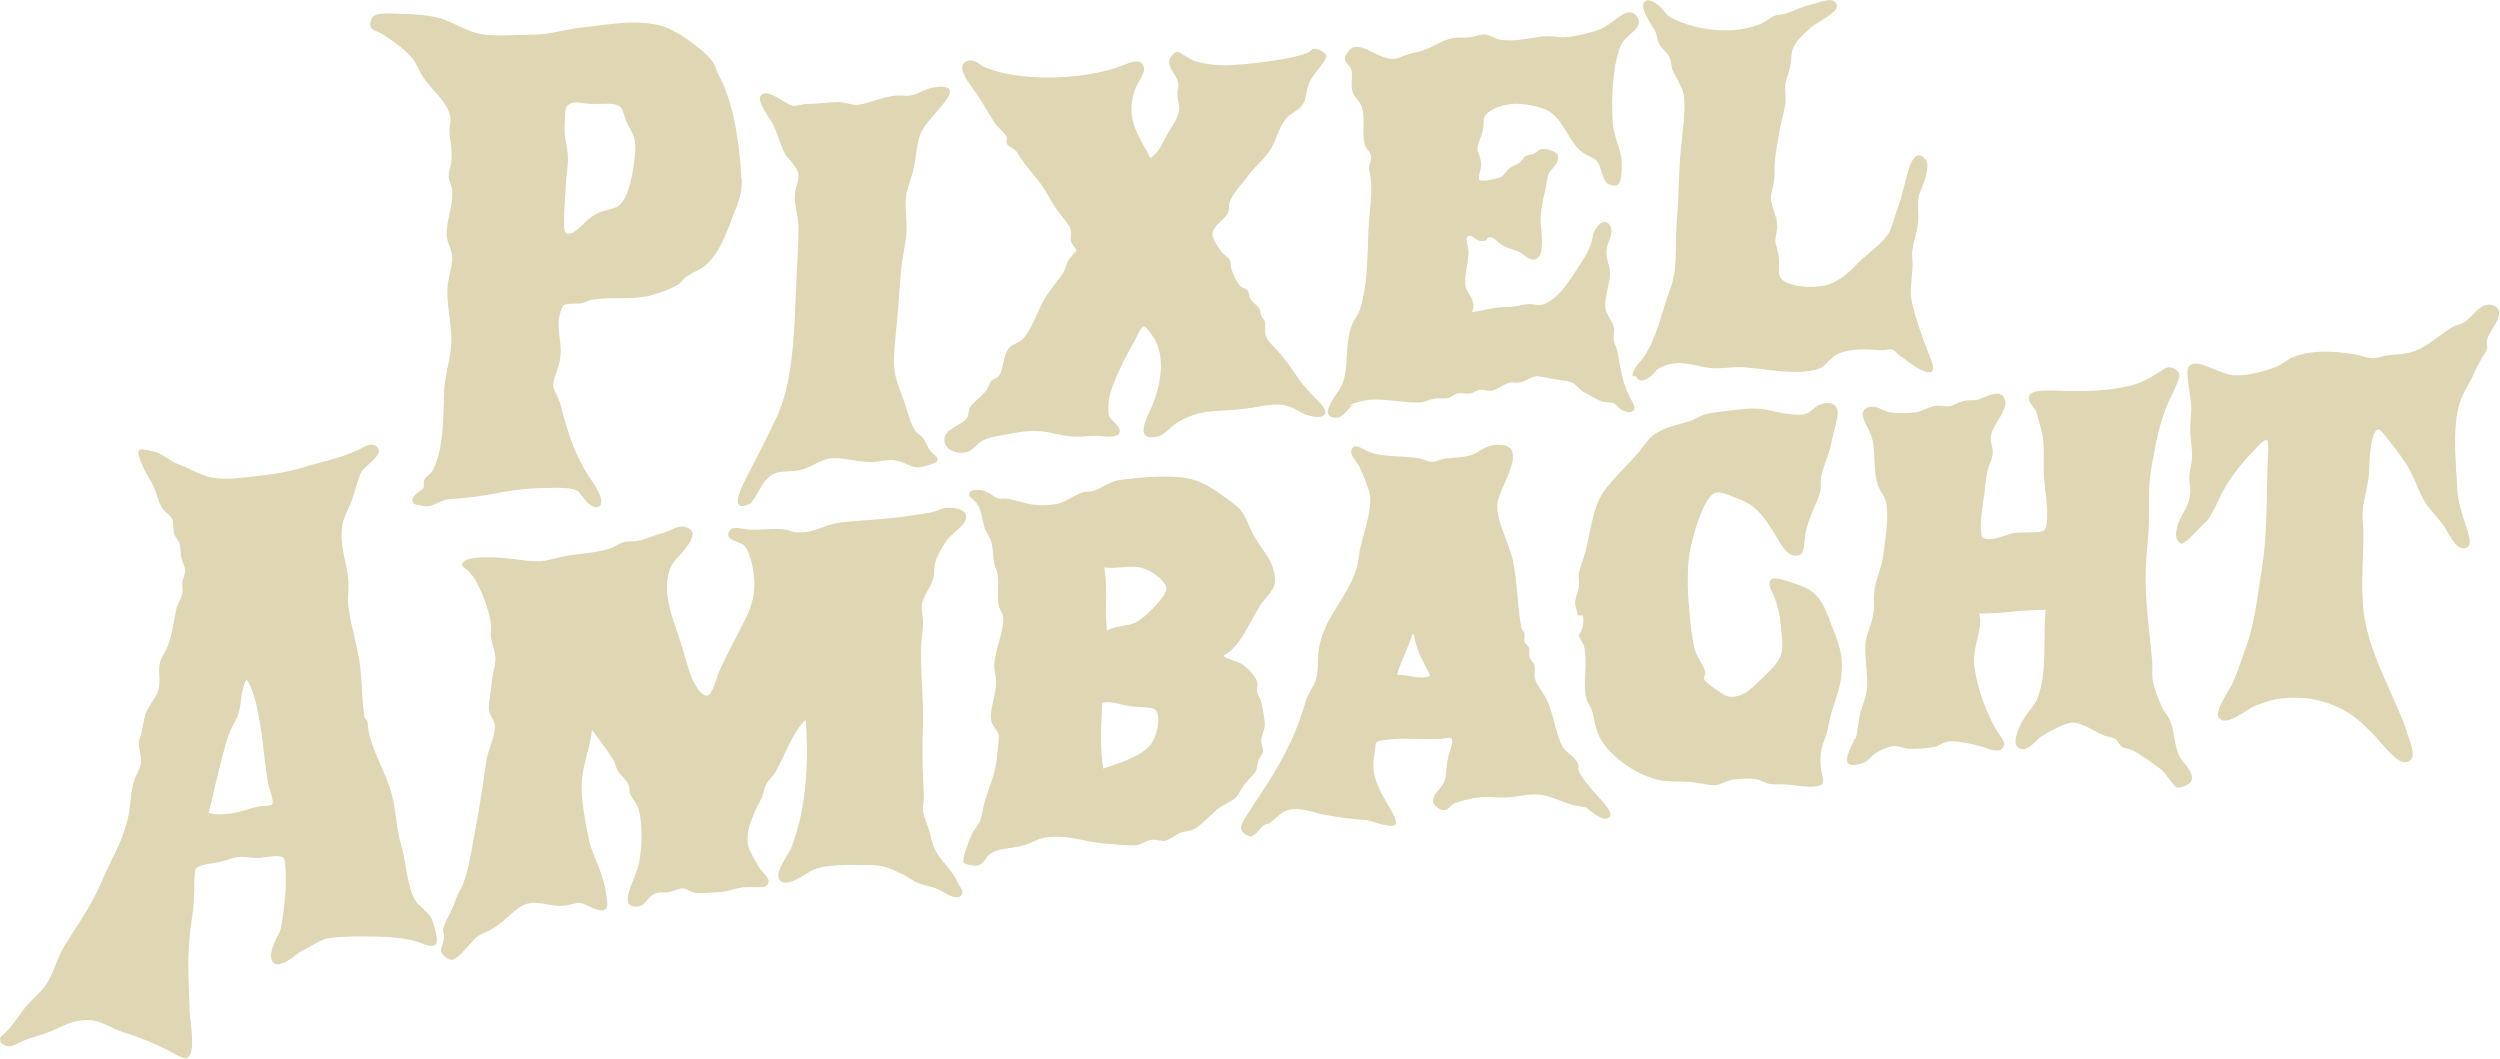 <svg xmlns="http://www.w3.org/2000/svg" viewBox="0 0 181.9 77.02"><defs/><g fill="#dfd6b3"><path d="M158.906 39.58c-.87-.058-.543-1.239-.328-1.706.273-.603.724-1.163.787-2.034.024-.355-.086-.772-.065-1.248.015-.348.178-.732.197-1.442.013-.479-.117-1.146-.132-1.771-.018-.669.091-1.319.065-1.839-.047-.928-.428-2.461-.197-2.82.532-.836 2.216.572 3.412.59.998.015 1.992-.267 2.888-.59.542-.196.94-.607 1.442-.788 1.379-.495 2.992-.38 4.463-.131.354.059.758.255 1.182.262.354.006.723-.156 1.05-.197.787-.097 1.455-.105 2.034-.327 1.026-.395 1.753-1.141 2.689-1.707.282-.17.643-.223.919-.395.498-.308.979-1.109 1.575-1.246.469-.106.845.138.918.395.198.69-.699 1.478-.853 2.165-.077.343.09.391 0 .655-.084.249-.349.58-.524.918-.151.29-.32.59-.46.919-.272.645-.717 1.269-.919 1.838-.626 1.771-.39 4.126-.263 6.431.057 1.02.303 1.716.655 2.821.108.339.437 1.189.132 1.443-.753.626-1.498-1.155-1.706-1.443-.518-.716-1.1-1.276-1.443-1.837-.437-.711-.829-1.978-1.442-2.888a35.731 35.731 0 00-.92-1.247c-.206-.272-.858-1.119-.982-1.114-.644.02-.663 2.409-.724 3.279-.056.812-.396 1.861-.459 2.756-.031.443.057.867.065 1.313.036 1.651-.243 4.269.064 6.233.357 2.271 1.389 4.31 2.362 6.562.195.45.532 1.161.723 1.838.212.754.937 2.161-.131 2.231-.635.042-1.864-1.602-2.298-2.034a16.33 16.33 0 00-1.115-1.05c-1.359-1.129-3.424-1.891-5.904-1.51-.45.068-1.267.363-1.642.524-.66.283-2.215 1.659-2.625.721-.197-.449.762-1.796 1.05-2.427.438-.952.688-1.828.984-2.625.633-1.697.889-4.104 1.182-5.971.37-2.367.28-4.959.395-7.611.017-.407.095-1.292-.065-1.444-.168-.158-.868.671-.919.723-.835.848-1.613 1.816-2.23 2.887-.314.547-.647 1.457-1.182 2.231-.699.56-1.5 1.76-2.1 1.72z"/><path d="M135.006 53.76c.175-.514.192-1.186.328-1.771.122-.527.364-1.054.46-1.575.188-1.029-.127-2.347-.066-3.479.041-.751.472-1.506.591-2.362.072-.504-.001-1.024.065-1.575.104-.86.543-1.73.657-2.689.139-1.167.4-2.604.195-3.741-.069-.387-.504-.955-.591-1.247-.488-1.646-.019-2.681-.655-4.003-.229-.473-.728-1.229-.264-1.576.598-.441 1.38.213 1.772.265a8.236 8.236 0 001.837 0c.494-.058.911-.362 1.442-.461.354-.065.752.051 1.115 0 .234-.031.617-.301 1.116-.394.296-.054.583.01.853-.064.655-.18 1.785-.938 2.035.064.188.755-1.014 1.846-1.051 2.691-.021.471.203.685.131 1.247-.061.478-.401.995-.459 1.64-.104 1.214-.417 2.783-.393 3.608.005.206.074.729.064.723.521.48 1.928-.223 2.23-.262.426-.058.823-.042 1.182-.067.06-.004.943.038 1.115-.13.511-.506.038-3.196 0-3.938-.057-1.1.067-2.28-.132-3.15a22.432 22.432 0 00-.459-1.64c-.074-.212-.666-.642-.459-1.114.201-.461 1.786-.34 2.165-.328 1.706.047 3.254.052 4.986-.329 1.299-.285 1.754-.736 2.757-1.312.376-.217.929.177.983.393.11.431-.728 1.855-.983 2.558-.571 1.568-.729 2.582-1.052 4.397-.255 1.44-.099 2.903-.195 4.462-.06.951-.165 1.883-.197 2.756-.085 2.295.282 4.666.46 6.692.039.446-.031 1.127.065 1.575.11.518.4 1.271.655 1.838.147.325.453.618.591.983.309.817.319 1.775.656 2.561.181.421 1.029 1.067.919 1.706-.071.415-.86.633-1.051.591-.272-.063-.757-.919-1.115-1.247-.393-.359-1.542-1.142-2.1-1.443-.281-.152-.593-.144-.788-.263-.229-.142-.327-.469-.524-.591-.192-.12-.6-.155-.853-.263-.56-.236-1.554-.914-2.232-.918-.574-.005-2.045.836-2.427 1.114-.146.106-1.116 1.308-1.641.59-.31-.42.242-1.523.459-1.902.351-.612.8-1.017.983-1.445.815-1.885.449-4.308.656-6.561-1.963.007-3.058.272-4.854.263.377.977-.521 2.442-.328 3.872.204 1.523.763 3.077 1.509 4.462.279.518.702.928.656 1.18-.155.872-1.239.262-1.771.131-.558-.135-1.62-.404-2.297-.326-.346.039-.683.327-1.05.394a8.867 8.867 0 01-1.771.13c-.403-.018-.771-.212-1.115-.197-.411.019-.857.239-1.247.46-.437.244-.658.665-1.051.787-2 .61-.8-1.109-.6-1.76zm-16.201-26.38c-.104-.194.207-.708.459-.985.918-1.003 1.4-2.679 1.903-4.331.177-.583.463-1.223.59-1.837.27-1.295.135-2.842.263-4.396.108-1.313.134-2.6.196-3.872.084-1.682.429-3.439.329-4.789-.061-.809-.537-1.336-.854-2.101-.106-.262-.086-.599-.195-.854-.193-.44-.553-.591-.787-1.05-.123-.237-.122-.531-.265-.853-.217-.496-1.311-1.855-.722-2.231.409-.261 1.112.457 1.116.46.197.18.355.515.722.721 1.489.842 4.267 1.358 6.432.525.442-.172.819-.522 1.181-.656.227-.084.489-.063.722-.13.688-.207 1.11-.515 2.102-.724.294-.061 1.688-.692 1.641.264-.019.366-1.515 1.168-1.771 1.378-.469.378-1.23 1.054-1.443 1.705-.091.277-.08.799-.197 1.313-.092.406-.282.867-.328 1.248-.051.427.071.932 0 1.378-.115.727-.343 1.459-.46 2.166-.186 1.142-.353 1.859-.328 3.019.017.658-.272 1.212-.262 1.707.013.521.42 1.194.459 1.902.023.399-.132.79-.131 1.182.001.252.22.767.262 1.311.036.438-.109 1.047.132 1.38.524.72 2.765.81 3.676.395.959-.438 1.339-.9 2.1-1.642.655-.637 1.492-1.151 2.035-1.969.268-.403.389-1.017.59-1.575.393-1.093.503-1.682.854-2.952.144-.525.557-1.709 1.245-.92.534.611-.385 2.331-.459 2.691-.117.573.017 1.399-.065 2.034-.081.635-.3 1.237-.394 1.838-.065.427.03.887 0 1.377-.06.925-.196 1.678-.064 2.362.226 1.178.755 2.567 1.245 3.871.228.601.798 1.784-.524 1.182-.597-.274-1.053-.675-1.509-.984-.218-.147-.436-.468-.656-.524-.074-.02-.562.095-.919.064-1.126-.093-2.423-.114-3.214.396-.459.294-.737.832-1.248.983-1.542.458-3.483.027-5.314-.131-.817-.071-1.632.111-2.297.066-1.358-.095-2.319-.707-3.675-.131-.13.055-.317.167-.46.262-.1.2-1.1 1.3-1.5.45zm-4 17.39c-.043-.354-.198-.64-.197-.918.002-.333.195-.704.264-1.116.052-.315-.031-.634 0-.919.056-.492.357-1.145.524-1.837.34-1.414.522-2.924 1.115-3.937.497-.849 1.822-2.126 2.625-3.02.438-.485.693-1.015 1.181-1.378.686-.509 1.624-.698 2.561-.983.445-.137.857-.431 1.246-.525.604-.146 1.521-.234 2.298-.328.521-.063 1.164-.107 1.641-.065.665.06 2.27.574 3.214.394.521-.098.752-.662 1.444-.787.236-.042.829-.116.984.525.08.335-.302 1.593-.459 2.362-.167.805-.593 1.749-.724 2.361-.092.434-.005.868-.064 1.117-.175.73-.829 1.897-1.05 2.887-.171.761-.061 1.622-.46 1.771-.877.328-1.379-.831-1.771-1.444-.794-1.236-1.257-2.095-2.689-2.625-.51-.189-1.193-.557-1.641-.459-.873.191-1.737 3.315-1.903 4.331-.18 1.097-.167 2.591-.064 3.805.099 1.187.208 2.504.459 3.349.143.477.643 1.125.722 1.509.051.245-.125.449-.065.59.105.25 1.442 1.206 1.771 1.248 1.146.143 1.797-.731 2.429-1.313.492-.453 1.3-1.194 1.443-1.903.113-.554-.025-1.56-.132-2.493-.051-.452-.196-.925-.395-1.509-.111-.333-.615-1.031-.196-1.313.313-.211 1.532.269 1.902.394 1.313.442 1.76 1.107 2.297 2.559.574 1.547 1.156 2.544.788 4.528-.106.575-.334 1.265-.524 1.838-.227.67-.315 1.256-.46 1.837-.171.688-.5 1.062-.459 2.166.045 1.235.662 1.7-.59 1.771-.448.025-1.041-.073-1.575-.131-.607-.064-1.193-.017-1.51-.065-.314-.048-.674-.285-.918-.328-.685-.117-1.321-.048-1.706 0-.461.057-.938.354-1.247.394-.528.065-1.13-.128-1.771-.196-.814-.088-1.676-.015-2.297-.133-1.764-.334-3.52-1.675-4.266-2.819-.412-.634-.51-1.248-.723-2.166-.09-.385-.392-.695-.459-1.05-.219-1.136.121-2.423-.131-3.676-.056-.273-.313-.539-.395-.853.3-.4.399-.94.3-1.44z"/><path d="M98.445 29.48c-.349.194-.709.938-1.245.919-1.398-.05.149-1.765.394-2.297.61-1.334.178-2.559.722-4.331.138-.44.516-.852.656-1.313.495-1.605.519-3.39.591-5.577.042-1.238.276-2.519.197-3.675-.022-.328-.147-.672-.132-1.051.011-.237.16-.547.132-.786-.037-.314-.377-.542-.459-.854-.229-.856.048-1.784-.197-2.691-.107-.398-.504-.671-.657-1.049-.22-.551.013-1.168-.131-1.706-.089-.339-.447-.433-.459-.788-.009-.291.407-.803.656-.853.841-.171 1.786.876 2.888.853.263-.005.683-.209 1.05-.328.342-.112.742-.163 1.05-.263.722-.23 1.396-.779 2.23-.92.349-.057.808 0 1.247-.063.373-.057.766-.224 1.115-.196.287.02.584.262.854.327 1.19.287 2.281-.105 3.478-.197.5-.038 1.025.113 1.509.066.812-.08 1.604-.289 2.166-.459.996-.305 1.524-1.05 2.23-1.313.488-.183.921.313.919.656-.002.588-1.003 1.071-1.246 1.574-.687 1.412-.773 4.118-.656 5.774.075 1.063.633 1.96.656 2.953.004.202.028 1.413-.328 1.574-.211.095-.544-.021-.669-.072l-.002-.001h-.001l-.003-.001c-.378-.22-.507-1.341-.835-1.696-.275-.299-.865-.406-1.247-.787-.854-.854-1.228-2.229-2.23-2.823-.567-.334-1.948-.596-2.689-.524-.357.033-1.6.26-1.97.918-.135.239-.026.487-.132.984-.104.495-.401 1.003-.394 1.377.008.323.252.569.263 1.182.005.229-.246.905-.132 1.05.179.222 1.435-.124 1.575-.196.271-.141.378-.434.657-.656.187-.15.508-.229.722-.395.161-.127.278-.385.394-.46.141-.092.448-.09.656-.196.283-.146.351-.305.525-.328.267-.036 1.078.119 1.18.46.18.597-.509.983-.655 1.313-.138.308-.147.83-.263 1.246-.146.53-.279 1.3-.328 1.903-.053.646.415 2.787-.327 3.082-.453.182-.931-.349-1.248-.523-.185-.102-.756-.213-1.181-.459-.425-.247-.563-.566-.854-.591-.439-.036-.148.214-.524.264-.619.079-.861-.575-1.18-.329-.194.15.042.684.064 1.051.049.781-.38 1.854-.197 2.624.14.584.806.989.46 1.838 1.116-.206 1.653-.382 2.757-.393.497-.008 1.026-.212 1.441-.197.508.016.683.18 1.183-.066 1.102-.544 1.833-1.843 2.559-2.954.481-.735.734-1.267.854-1.967.122-.71 1.035-1.537 1.313-.526.166.608-.332.987-.329 1.772.002.524.263 1.051.263 1.444-.001.914-.46 1.755-.328 2.689.039.285.52.938.592 1.247.066.289-.037.709 0 .984.033.253.209.499.263.788.291 1.588.396 2.499 1.115 3.739.324.56-.021.886-.723.591-.294-.123-.4-.418-.655-.525-.271-.112-.603-.038-.854-.131-.301-.111-1.002-.506-1.378-.722-.282-.161-.553-.556-.787-.656-.318-.14-.943-.186-1.378-.264-.421-.077-.959-.211-1.246-.196-.313.014-.748.375-1.248.459-.214.036-.462-.045-.654 0-.525.121-.912.521-1.313.591-.282.047-.589-.092-.854-.066-.242.022-.467.213-.722.264-.313.06-.657-.053-.919 0-.232.045-.425.269-.656.327-.302.078-.738-.001-1.115.065-.345.063-.656.25-.918.263-1.153.058-2.596-.295-3.74-.196-.7.09-1.19.27-1.521.45z"/><path d="M117.006 13.38a.196.196 0 01-.014-.006v.01zm0 0l.01.004zm0 0l-.003-.001zm-15.3 35.72c.853-.012 1.568.392 2.36.066-.442-.936-.999-1.759-1.181-2.954-.015-.052-.056-.076-.131-.066-.3 1.061-.8 1.87-1.101 2.95zM91.225 60.84c-.377.076-.842-.169-.917-.525-.077-.354.411-.988.656-1.377.753-1.196 1.301-1.911 2.033-3.215.809-1.44 1.428-2.733 1.969-4.594.201-.687.658-1.225.788-1.706.21-.775.098-1.529.197-2.165.381-2.452 2.244-3.856 2.819-6.168.085-.339.101-.748.197-1.182.196-.868.815-2.681.723-3.74-.054-.605-.443-1.419-.788-2.23-.124-.295-.803-.889-.524-1.313.253-.384.859.108 1.247.263.961.381 2.352.254 3.608.458.323.052.655.259.983.263.277.003.48-.151.723-.196.847-.157 1.534-.093 2.166-.328.65-.244.996-.742 1.969-.723 2.323.044-.076 3.206-.132 4.33-.065 1.343.882 2.722 1.183 4.331.293 1.574.299 3.317.59 4.726.021.101.141.144.197.326.059.195-.036.476 0 .591.058.188.254.282.327.46.077.186-.016.498.064.721.069.193.284.371.329.526.102.353-.028.736.065 1.048.142.479.587.954.854 1.509.494 1.039.636 2.429 1.115 3.348.233.451.824.711 1.049 1.115.251.449.024.378.197.788.178.42.678.981 1.182 1.575.222.262 1.271 1.277 1.05 1.641-.367.599-1.667-.59-1.642-.59-.25-.122-.709-.127-1.181-.263-.666-.191-1.506-.643-2.297-.722-.839-.085-1.687.174-2.362.197-.896.031-1.671-.114-2.492.066-.405.087-.859.188-1.247.328-.373.133-.482.482-.787.523-.42.058-.828-.408-.854-.523-.132-.604.588-1.006.788-1.511.195-.495.127-.918.263-1.641.128-.682.644-1.683.064-1.575-.868.165-2.17.066-3.215.066-.461 0-1.808.053-2.034.263-.078.072-.126.824-.132.853-.34 1.584.364 2.63 1.183 4.068.216.379.473.866.327 1.05-.283.362-1.775-.305-2.164-.327-1.063-.063-1.883-.176-3.084-.395-.687-.125-1.601-.545-2.561-.329-.371.084-1.008.708-1.378.984-.054.04-.197.015-.263.065-.33.101-.601.761-1.04.841zM72.666 27.38c.409-.569.295-1.65.853-2.166.169-.155.526-.232.788-.459.813-.706 1.234-2.385 1.903-3.346.295-.425.693-.881 1.116-1.51.154-.231.23-.604.394-.919.151-.294.587-.688.591-.721.026-.246-.316-.382-.394-.722-.059-.255.052-.585 0-.787-.117-.458-.813-1.121-1.247-1.838-.382-.632-.782-1.366-1.183-1.837-.353-.42-.661-.82-1.049-1.313-.208-.262-.37-.613-.524-.788-.211-.235-.521-.276-.656-.523-.053-.097.031-.342 0-.461-.057-.226-.677-.76-.788-.918-.437-.628-.951-1.56-1.443-2.295-.281-.424-1.775-2.146-.523-2.361.465-.08.894.35.983.393 2.582 1.211 7.504 1.022 10.24-.065.354-.142 1.396-.615 1.509.196.065.457-.517 1.1-.721 1.772-.623 2.059.4 3.194 1.181 4.791.647-.424.861-1.035 1.183-1.643.298-.563.836-1.181.917-1.901.038-.335-.116-.659-.13-1.051-.012-.29.105-.602.064-.853-.089-.56-.737-1.077-.655-1.641.035-.252.427-.647.591-.657.082-.004.979.588 1.181.657.807.273 1.926.384 2.756.326 1.741-.117 4.543-.451 5.577-.918.153-.067.248-.246.396-.263.454-.045.897.356.918.46.077.411-.857 1.244-1.183 1.903-.263.536-.228 1.121-.459 1.575-.254.499-.955.733-1.313 1.181-.483.604-.68 1.527-1.115 2.231-.374.604-1.106 1.208-1.575 1.836-.467.627-1.119 1.271-1.377 1.969-.086.233-.027.564-.131.787-.22.467-1.092.881-1.116 1.576-.01.295.382.89.656 1.245.19.249.472.355.59.592.104.206.079.496.131.655.112.346.33.846.525 1.115.186.258.514.285.656.46.113.141.099.416.196.59.167.3.519.482.656.722.064.111.058.355.131.525.07.16.226.258.264.395.087.307-.049.651.064 1.049.117.409.738.922 1.115 1.379.87 1.051 1.173 1.768 2.165 2.822.407.431 1.111 1.048 1.051 1.377-.094.497-.899.348-1.51.13-.313-.11-.852-.551-1.511-.656-.796-.125-1.694.095-2.361.197-1.919.296-3.147.096-4.396.591a6.194 6.194 0 00-1.05.524c-.495.317-.837.874-1.443.983-1.715.314-.657-1.424-.329-2.231.609-1.489 1.043-3.572.066-5.053-.147-.223-.511-.759-.722-.721-.183.033-.595 1.028-.724 1.246-.603 1.045-1.604 3.006-1.771 4.134-.045.305-.039.879 0 1.052.084.375.895.768.787 1.245-.115.51-1.334.273-1.575.264-.476-.022-1.143.083-1.641.064-1.329-.046-2.03-.521-3.544-.393-.646.054-1.394.232-2.034.328-.419.062-.848.193-1.116.329-.509.252-.784.755-1.18.854-.816.199-1.781-.209-1.642-1.05.109-.656 1.271-.91 1.642-1.444.103-.148.076-.488.195-.722.204-.392.786-.745 1.182-1.246.179-.227.25-.583.393-.722.141-.16.4-.17.521-.34z"/><path d="M80.536 45.88c.598-.354 1.41-.286 2.101-.59.599-.264 2.277-1.93 2.231-2.493-.041-.502-1.11-1.336-1.903-1.508-.789-.173-1.796.129-2.626 0 .3 1.569.01 2.979.2 4.59zm-.33 5.25c-.097 1.648-.178 3.215.065 4.791 1.147-.394 2.746-.852 3.479-1.772.346-.435.798-1.972.327-2.493-.212-.236-1-.169-1.772-.263-.76-.1-1.36-.399-2.11-.27zm-7.87-2.49c-.017-1.273.724-2.635.657-3.741-.018-.283-.273-.55-.328-.852-.121-.671.011-1.456-.065-2.166-.033-.304-.191-.576-.264-.918-.102-.499-.076-1.075-.197-1.511-.114-.411-.426-.745-.522-1.115-.19-.723-.174-1.188-.592-1.771-.105-.148-.521-.44-.523-.523-.016-.521.735-.462 1.246-.265.398.155.553.38.788.46.324.11.43-.015.853.066 1.123.216 1.696.617 3.347.393.678-.092 1.226-.566 1.97-.853.268-.104.582-.048.852-.131.646-.2 1.169-.69 1.904-.788 1.452-.194 3.043-.319 4.462-.197 1.063.091 1.995.571 2.822 1.182.514.379 1.231.851 1.508 1.181.395.47.583 1.178.983 1.903.336.604.833 1.187 1.116 1.705.131.24.499 1.061.395 1.771-.079.534-.733 1.078-1.051 1.576-.852 1.34-1.422 2.979-2.689 3.674.551.38 1.042.367 1.443.657.396.284.93.869 1.049 1.312.044.16-.079.346-.065.525.023.288.26.545.328.853.118.527.266 1.32.264 1.706-.004.328-.257.729-.264 1.115-.004.257.15.56.132.787-.019.209-.188.324-.328.657-.104.25-.099.594-.196.788-.114.222-.51.556-.788.918-.261.337-.476.801-.656.983-.301.303-.889.515-1.247.788-.68.519-1.294 1.303-1.904 1.574-.183.082-.549.082-.852.197-.446.169-.831.535-1.117.59-.305.059-.644-.102-.984-.066-.418.044-.815.369-1.18.396-.47.032-1.692-.076-2.362-.131-1.372-.114-2.798-.717-4.396-.395-.432.086-.863.379-1.379.525-1.103.312-1.844.164-2.493.655-.263.2-.417.662-.788.788-.296.101-1.001-.024-1.115-.196-.146-.223.446-1.723.592-2.035.165-.361.506-.65.653-1.115.137-.422.175-.874.329-1.378.304-.993.759-2.035.854-3.084.047-.519.167-1.394.132-1.641-.046-.332-.423-.589-.526-.984-.218-.851.368-1.85.329-3.017 0-.311-.12-.58-.12-.881z"/><path d="M68.926 36.96c.364-.037 1.365.031 1.378.656.011.533-1.036 1.228-1.313 1.575-.333.415-.849 1.272-.985 1.902-.062.283-.011.629-.065.854-.189.783-.729 1.356-.854 1.97-.069.344.038.731.065 1.246.028.533-.107 1.196-.132 1.838-.064 1.791.196 3.931.132 5.773-.067 1.941-.032 3.034.065 4.986.024.472-.093.935-.065 1.248.027.324.294.87.459 1.442.164.569.219.983.458 1.444.407.774 1.262 1.443 1.707 2.493.075.176.43.496.132.787-.346.336-1.153-.193-1.51-.395-.464-.261-1.097-.334-1.575-.523-.432-.172-.803-.49-1.181-.658-.743-.324-1.215-.646-2.363-.655-1.182-.011-3.25-.096-4.199.395-.559.288-2.087 1.464-2.429.523-.187-.514.774-1.791.919-2.165.996-2.57 1.331-5.802 1.051-9.317-.283.238-.514.583-.724.918-.521.838-.896 1.829-1.442 2.822-.194.353-.544.635-.723.983-.144.282-.181.681-.329.984-.361.745-1.311 2.396-.917 3.607.107.333.487.98.723 1.378.207.352.747.782.721 1.051-.068.683-.917.313-1.968.458-.542.075-1.085.311-1.575.33-.536.02-1.225.092-1.641.064-.538-.035-.736-.31-.984-.327-.351-.026-.72.185-1.115.263-.307.06-.644-.005-.854.064-.772.254-.717.934-1.444.984-1.486.104-.083-2.035.131-3.084.252-1.231.301-3.076-.065-4.134-.136-.392-.453-.661-.59-1.05-.051-.143-.005-.368-.065-.524-.184-.464-.58-.725-.788-1.049-.149-.234-.196-.563-.328-.788-.429-.731-.933-1.347-1.575-2.231-.2 1.852-.868 2.728-.721 4.791.072 1.006.298 2.232.524 3.281.167.769.715 1.851.983 2.756.213.712.448 1.979.264 2.165-.471.472-1.427-.357-1.903-.393-.303-.023-.664.144-1.115.195-1.042.118-1.834-.379-2.756-.13-.734.197-1.475 1.115-2.231 1.64-.501.349-1.067.527-1.443.788-.323.226-1.308 1.622-1.771 1.642-.354.015-.737-.412-.787-.59-.072-.268.15-.55.197-1.052.021-.217-.098-.425-.064-.59.082-.419.52-1.145.721-1.641.115-.282.203-.575.329-.853.119-.264.292-.525.393-.786.395-1.007.56-2.105.788-3.348.353-1.91.63-3.622.919-5.643.12-.838.688-1.783.591-2.625-.038-.322-.347-.637-.394-.984-.071-.534.132-1.378.198-2.165.043-.541.251-1.091.262-1.575.012-.531-.262-1.081-.328-1.641-.038-.316.032-.668 0-.918-.144-1.126-.811-2.902-1.509-3.741-.253-.304-.584-.381-.591-.59-.021-.629 2.008-.556 2.559-.525 1.337.078 2.425.331 3.215.263.526-.044 1.184-.28 1.903-.395 1.05-.164 2.219-.241 3.084-.523.363-.12.691-.381.983-.46.321-.085.798-.034 1.182-.13.573-.146.91-.335 1.64-.524.603-.157 1.075-.607 1.643-.46 1.6.415-.735 2.254-.984 2.822-.742 1.685-.047 3.435.525 5.116.35 1.035.601 2.104.918 2.954.088.233.666 1.479 1.182 1.377.358-.069.663-1.274.787-1.574.416-.998.988-2.056 1.51-3.084.521-1.027 1.12-2.014 1.115-3.479-.004-.913-.317-2.319-.722-2.756-.32-.344-1.578-.38-1.051-1.115.245-.342.907-.088 1.443-.065.87.033 1.875-.111 2.559 0 .287.046.562.18.787.195 1.395.106 1.977-.575 3.348-.721 1.541-.164 2.958-.212 4.332-.393a66.834 66.834 0 002.165-.328c.399-.09.79-.311 1.18-.351l-.002.025zm-.6-30.646c1.553-.067.451 1.077-.197 1.838-.352.412-.935 1.076-1.116 1.51-.308.73-.324 1.571-.525 2.56-.166.82-.549 1.482-.591 2.362-.027.625.072 1.267.067 2.033-.006.973-.301 1.974-.395 2.954-.08.853-.131 1.714-.196 2.56-.109 1.409-.288 2.818-.328 4.003-.043 1.279.446 2.207.786 3.214.244.723.408 1.443.789 2.035.096.147.358.261.524.459.183.218.3.621.524.919.346.457.644.498.524.787-.064.16-1.124.474-1.443.46-.522-.026-1.098-.481-1.771-.525-.531-.035-1.16.155-1.771.131-.97-.041-1.938-.34-2.758-.263-.747.072-1.514.701-2.229.853-.635.135-1.394.037-1.903.264-.688.303-.999 1.124-1.377 1.706-.102.156-.291.453-.459.524-1.592.673-.353-1.609-.065-2.165.757-1.459 1.366-2.63 2.1-4.199 1.244-2.656 1.269-6.361 1.444-10.24.059-1.284.157-2.598.131-3.674-.017-.729-.29-1.482-.262-2.165.025-.667.321-1.021.262-1.574-.065-.596-.7-1.003-.984-1.51-.336-.599-.527-1.499-.918-2.23-.222-.415-1.209-1.614-.788-2.034.491-.488 1.81.724 2.298.787.284.037.663-.127 1.05-.131.708-.009 1.499-.113 2.165-.131.518-.015 1.012.199 1.378.197.66-.007 1.76-.531 2.756-.656.529-.068.931.06 1.377-.066.68-.182.92-.538 1.9-.582l.001-.011zm-22.11 4.726c.075-1.117-.287-1.473-.59-2.101-.213-.44-.258-.917-.459-1.116-.407-.403-1.18-.237-2.164-.262-.563-.014-1.029-.187-1.379-.065-.564.194-.479.514-.525 1.312-.075 1.243.088 1.316.197 2.297.095.864-.092 1.52-.131 2.427-.052 1.166-.259 3.254 0 3.413.563.347 1.307-.841 2.1-1.313.552-.329 1.203-.367 1.641-.59.801-.41 1.211-2.54 1.301-4zm7.75 1.97c.042 1.211-.33 1.875-.656 2.756-.49 1.315-.941 2.557-1.902 3.479-.39.371-.99.55-1.51.918-.233.165-.344.418-.524.523-.6.354-1.525.701-2.231.854-1.248.271-2.558.052-4.068.263-.231.032-.371.17-.787.262-.318.069-1.012-.018-1.247.132-.204.127-.378.924-.395 1.182-.042.743.216 1.68.131 2.559-.079.805-.563 1.634-.524 2.165.021.293.395.798.524 1.313.545 2.142 1.104 3.854 2.296 5.576.09.13 1.046 1.511.526 1.84-.627.395-1.375-1.013-1.575-1.116-.58-.301-1.714-.215-2.755-.197-.805.014-1.922.131-2.953.328-1.286.246-2.231.393-3.545.459-.591.03-1.131.46-1.574.525-.229.033-1.069-.128-1.114-.197-.347-.546.61-.926.72-1.116.09-.151-.017-.377.067-.59.094-.238.482-.454.591-.657.773-1.475.793-3.445.853-5.772.032-1.229.584-2.622.525-4.069-.044-1.051-.355-2.387-.263-3.608.062-.812.362-1.539.327-2.1-.036-.576-.362-1.11-.393-1.51-.083-1.083.492-2.243.393-3.411-.026-.326-.257-.669-.262-.985-.007-.33.158-.697.197-1.05.088-.824-.087-1.449-.132-2.23-.019-.324.12-.681.064-.983-.212-1.227-1.41-2.004-2.033-3.021-.365-.594-.466-1.064-.983-1.574-.465-.458-1.164-.969-1.773-1.38-.629-.427-1.229-.297-.983-1.117.16-.646 1.34-.466 2.46-.448.523.008 1.757.099 2.361.262 1.233.331 2.201 1.108 3.479 1.248 1.102.119 2.315-.003 3.412 0 1.254.003 2.467-.396 3.675-.524 2.044-.219 3.762-.61 5.708-.133 1.11.273 3.315 1.902 3.806 2.69.166.268.271.706.459 1.05.96 1.753 1.48 4.787 1.58 7.417zM19.775 58.55c.216-.23-.206-1.181-.263-1.508-.391-2.189-.517-6.03-1.574-7.612-.429.681-.345 1.698-.59 2.492-.169.547-.543 1.013-.722 1.576-.578 1.821-.967 3.752-1.444 5.643 1.263.357 2.691-.247 3.609-.458.16-.04.87-.03.97-.13zm-8.599-23.17c-.135-.28-1.391-2.284-1.05-2.624.145-.146 1.199.096 1.509.262.569.305.868.581 1.247.722 1.112.414 1.812.935 2.821 1.05 1.123.129 2.302-.081 3.347-.197 1.109-.123 2.07-.297 3.019-.589 1.468-.456 2.853-.675 4.2-1.379.514-.27.978-.452 1.246 0 .323.54-1.014 1.272-1.246 1.771-.249.535-.428 1.329-.656 1.969-.237.667-.639 1.301-.722 1.97-.188 1.521.398 2.651.459 4.067.026.588-.063 1.173 0 1.707.191 1.577.792 3.262.919 4.987.081 1.099.091 2.127.261 3.083.023.122.163.178.197.328.045.193.042.368.066.525.236 1.548 1.389 3.355 1.771 4.987.266 1.129.268 2.251.591 3.346.419 1.418.439 2.921.984 4.004.269.53.979.934 1.246 1.442.105.197.256.749.328 1.049.4 1.673-.9.694-1.837.525a14.433 14.433 0 00-1.509-.197c-1.334-.075-3.3-.089-4.397.065-.639.09-1.229.56-2.099.984-.202.099-1.38 1.218-1.903.854-.732-.511.375-2.131.459-2.494.122-.528.248-1.629.328-2.493.038-.409.114-2.461-.131-2.69-.271-.252-1.413-.02-1.642 0-.599.05-1.139-.102-1.573-.065-.467.038-.954.286-1.575.394-.586.102-1.427.217-1.576.458-.137.228-.116 1.316-.13 1.707-.022.624-.06 1.24-.132 1.705-.434 2.804-.278 4.121-.197 6.956.021.704.5 3.099-.196 3.412-.252.113-.93-.332-1.442-.591a19.113 19.113 0 00-3.084-1.246c-.903-.283-1.705-.883-2.56-.919-1.228-.051-2.011.479-2.756.788-.881.365-1.602.461-2.493.918-.574.294-.916.259-1.247-.131v-.328c.703-.57 1.151-1.285 1.707-2.034.546-.739 1.296-1.202 1.771-2.035.468-.822.68-1.74 1.181-2.559.961-1.567 1.989-2.972 2.756-4.79.742-1.76 1.803-3.284 2.034-5.513.059-.572.109-1.104.262-1.641.139-.486.482-.971.525-1.378.063-.591-.272-1.285-.131-1.641.224-.564.277-1.336.459-1.902.223-.699.85-1.24.983-1.969.105-.572-.066-1.186.066-1.771.093-.409.37-.729.525-1.114.364-.905.464-1.837.655-2.756.093-.443.395-.844.458-1.247.041-.255-.042-.538 0-.787.047-.265.17-.479.197-.723.035-.308-.166-.6-.262-.983-.083-.337-.057-.77-.131-1.049-.066-.244-.316-.468-.394-.723-.11-.363-.034-.789-.131-1.049-.1-.271-.519-.535-.656-.723-.38-.5-.5-1.23-.739-1.721l.02.016z"/></g></svg>